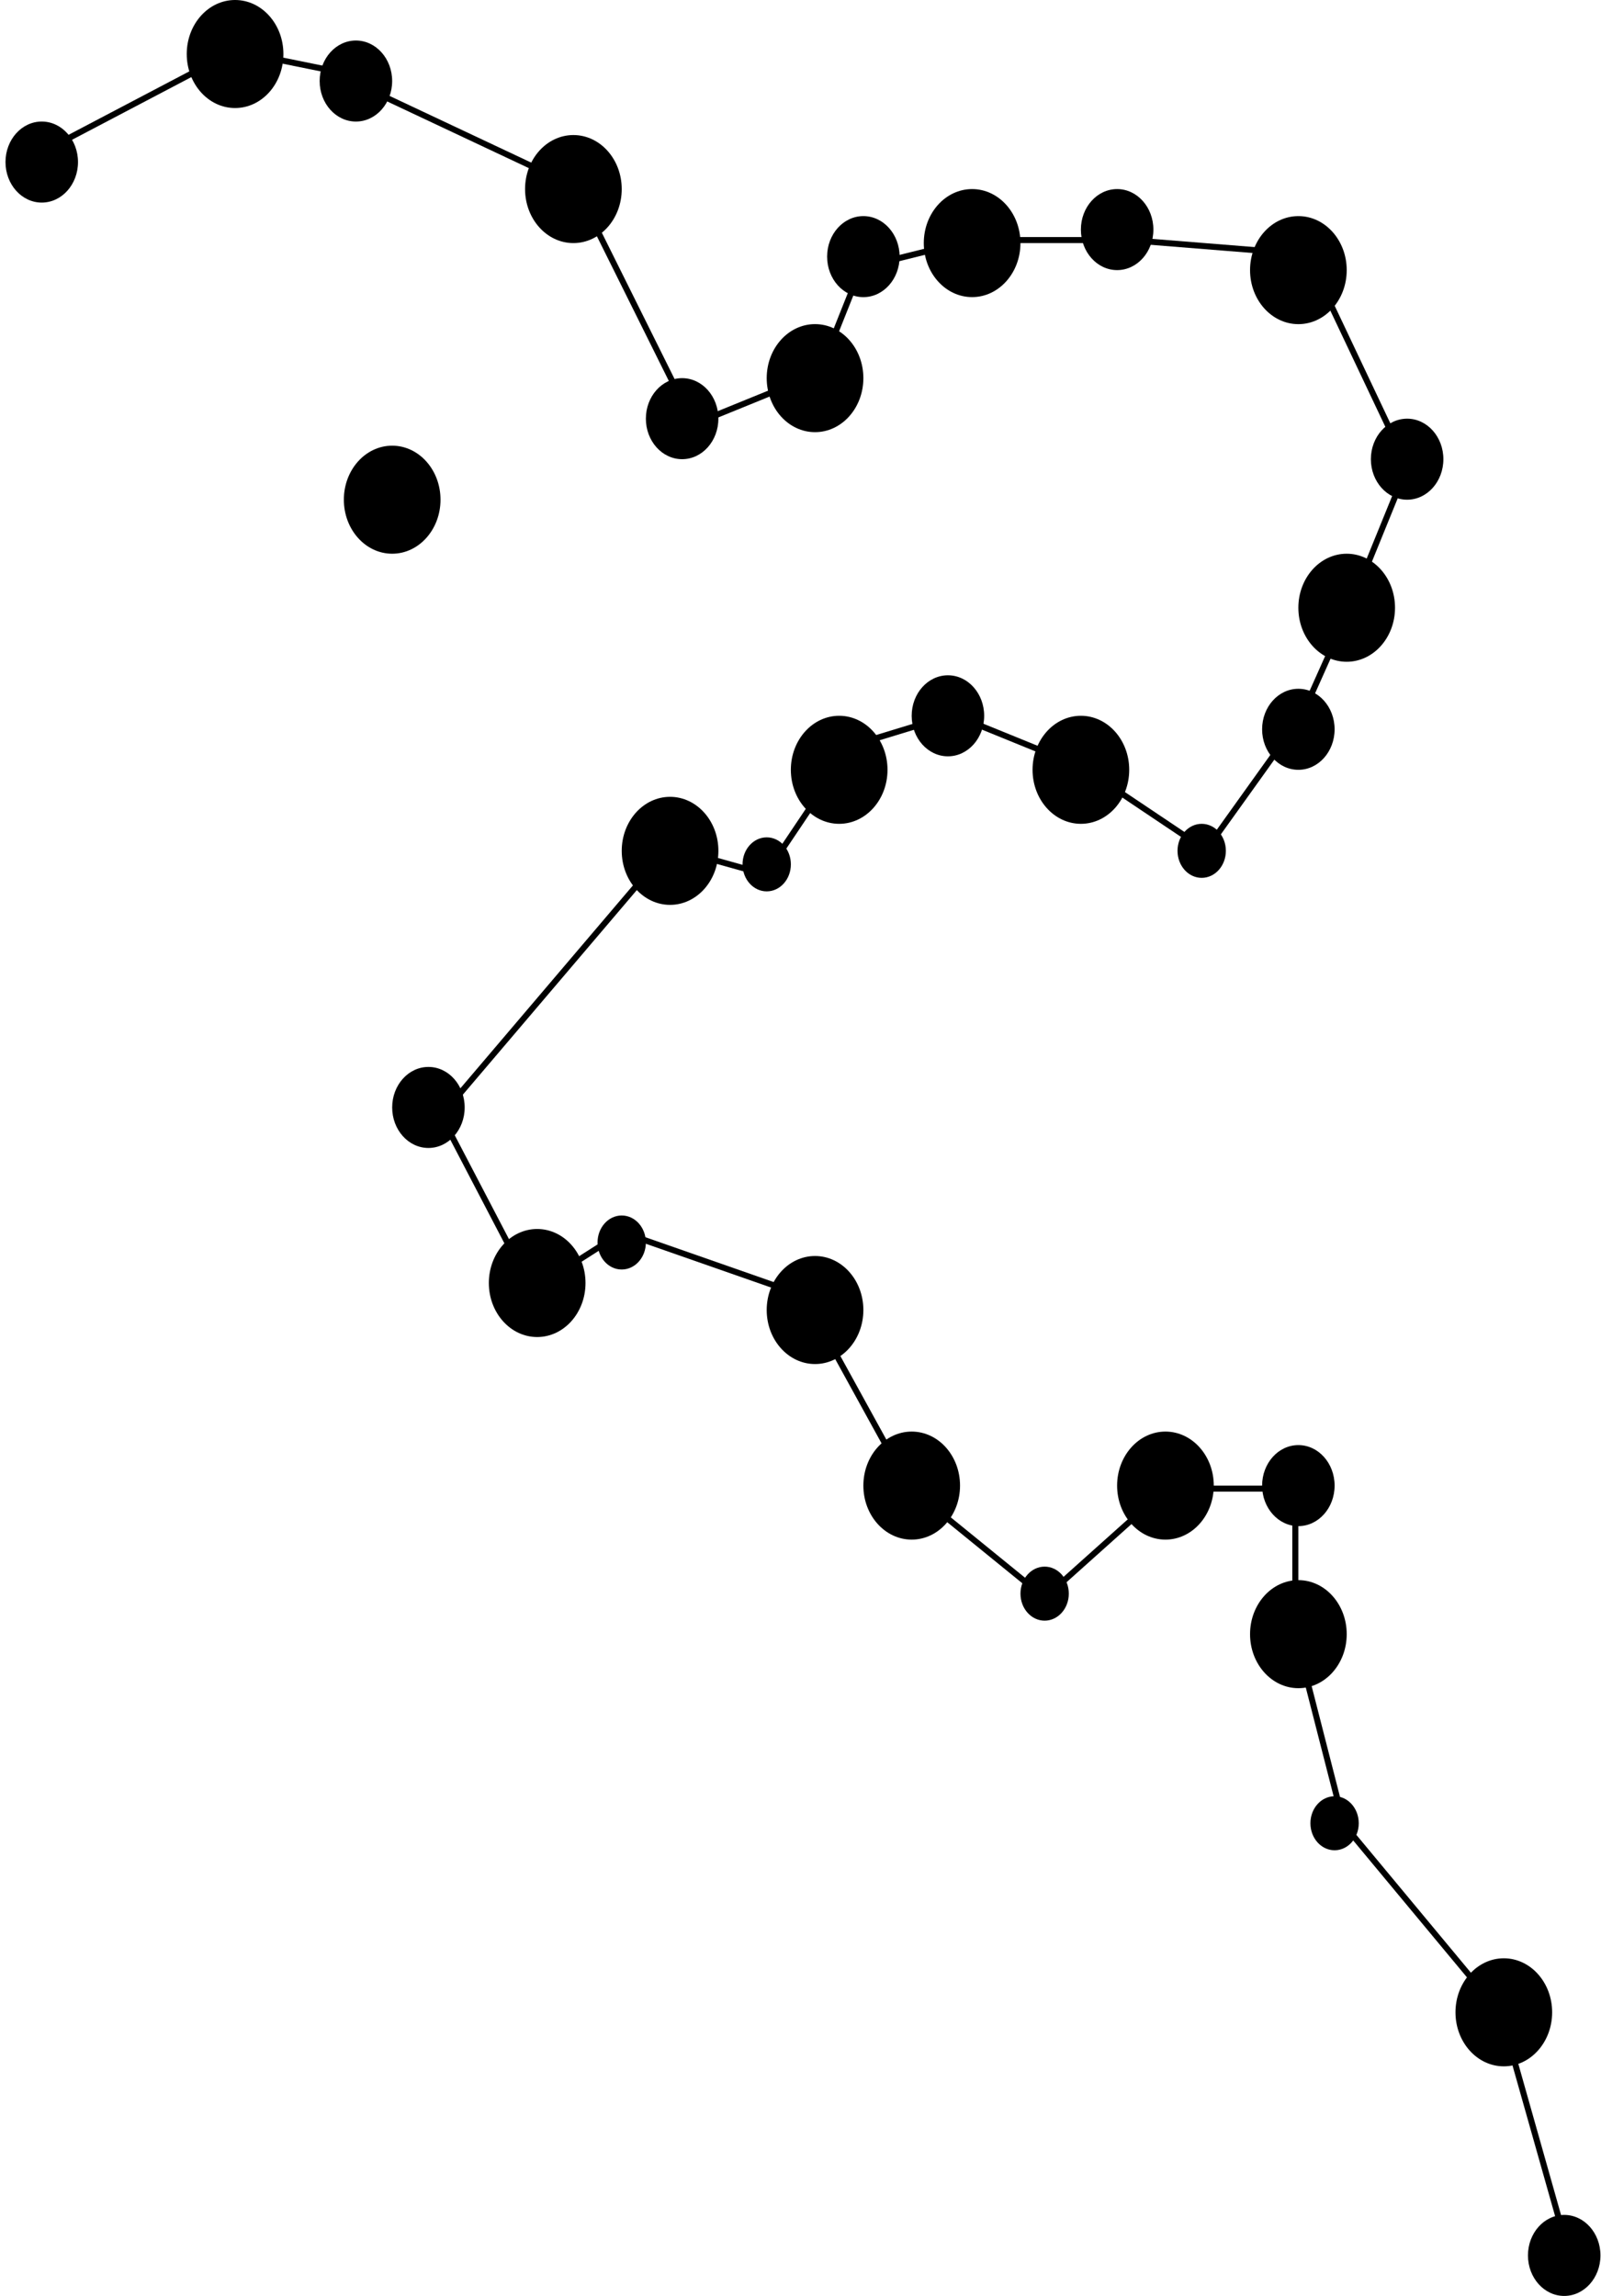 <svg width="265" height="380" viewBox="0 0 265 380" fill="none" xmlns="http://www.w3.org/2000/svg">
<ellipse cx="258.91" cy="373.294" rx="6" ry="6.706" fill="black"/>
<ellipse cx="248.914" cy="333.058" rx="8" ry="8.941" fill="black"/>
<ellipse cx="220.902" cy="301.766" rx="4" ry="4.471" fill="black"/>
<ellipse cx="214.91" cy="270.47" rx="8" ry="8.941" fill="black"/>
<ellipse cx="214.906" cy="245.882" rx="6" ry="6.706" fill="black"/>
<ellipse cx="192.906" cy="245.881" rx="8" ry="8.941" fill="black"/>
<ellipse cx="172.91" cy="263.764" rx="4" ry="4.471" fill="black"/>
<ellipse cx="150.906" cy="245.881" rx="8" ry="8.941" fill="black"/>
<ellipse cx="134.906" cy="216.822" rx="8" ry="8.941" fill="black"/>
<ellipse cx="102.906" cy="205.646" rx="4" ry="4.471" fill="black"/>
<ellipse cx="88.914" cy="212.351" rx="8" ry="8.941" fill="black"/>
<ellipse cx="70.914" cy="183.294" rx="6" ry="6.706" fill="black"/>
<ellipse cx="110.91" cy="140.824" rx="8" ry="8.941" fill="black"/>
<ellipse cx="126.906" cy="143.06" rx="4" ry="4.471" fill="black"/>
<ellipse cx="138.902" cy="127.41" rx="8" ry="8.941" fill="black"/>
<ellipse cx="156.902" cy="118.473" rx="6" ry="6.706" fill="black"/>
<ellipse cx="178.91" cy="127.41" rx="8" ry="8.941" fill="black"/>
<ellipse cx="198.906" cy="140.822" rx="4" ry="4.471" fill="black"/>
<ellipse cx="214.906" cy="120.706" rx="6" ry="6.706" fill="black"/>
<ellipse cx="222.906" cy="100.588" rx="8" ry="8.941" fill="black"/>
<ellipse cx="232.91" cy="76.001" rx="6" ry="6.706" fill="black"/>
<ellipse cx="214.91" cy="44.709" rx="8" ry="8.941" fill="black"/>
<ellipse cx="184.91" cy="37.999" rx="6" ry="6.706" fill="black"/>
<ellipse cx="160.906" cy="40.234" rx="8" ry="8.941" fill="black"/>
<ellipse cx="142.906" cy="42.473" rx="6" ry="6.706" fill="black"/>
<ellipse cx="134.906" cy="62.586" rx="8" ry="8.941" fill="black"/>
<ellipse cx="112.906" cy="69.294" rx="6" ry="6.706" fill="black"/>
<ellipse cx="94.91" cy="31.293" rx="8" ry="8.941" fill="black"/>
<ellipse cx="64.914" cy="82.705" rx="8" ry="8.941" fill="black"/>
<ellipse cx="58.91" cy="13.413" rx="6" ry="6.706" fill="black"/>
<ellipse cx="38.91" cy="8.941" rx="8" ry="8.941" fill="black"/>
<ellipse cx="6.91" cy="26.823" rx="6" ry="6.706" fill="black"/>
<line y1="-0.5" x2="38.416" y2="-0.5" transform="matrix(0.885 -0.465 0.388 0.922 4.906 26.824)" stroke="black"/>
<line y1="-0.5" x2="22.45" y2="-0.5" transform="matrix(0.98 0.199 -0.161 0.987 38.914 8.941)" stroke="black"/>
<line y1="-0.5" x2="41.997" y2="-0.5" transform="matrix(0.905 0.426 -0.353 0.936 56.914 13.414)" stroke="black"/>
<line y1="-0.5" x2="44.932" y2="-0.5" transform="matrix(0.445 0.895 -0.85 0.528 94.914 31.293)" stroke="black"/>
<line y1="-0.5" x2="23.748" y2="-0.5" transform="matrix(0.926 -0.377 0.309 0.951 112.91 71.527)" stroke="black"/>
<line y1="-0.5" x2="21.65" y2="-0.5" transform="matrix(0.37 -0.929 0.896 0.445 134.906 64.826)" stroke="black"/>
<line y1="-0.5" x2="18.547" y2="-0.5" transform="matrix(0.971 -0.241 0.195 0.981 142.906 44.705)" stroke="black"/>
<line x1="158.914" y1="39.734" x2="186.914" y2="39.734" stroke="black"/>
<line y1="-0.5" x2="28.089" y2="-0.5" transform="matrix(0.997 0.08 -0.064 0.998 186.91 40.234)" stroke="black"/>
<line y1="-0.5" x2="42.047" y2="-0.5" transform="matrix(0.428 0.904 -0.861 0.509 214.906 40.234)" stroke="black"/>
<line y1="-0.5" x2="26.544" y2="-0.5" transform="matrix(-0.377 0.926 -0.892 -0.453 232.914 75.998)" stroke="black"/>
<line y1="-0.5" x2="19.59" y2="-0.5" transform="matrix(-0.408 0.913 -0.873 -0.488 222.914 100.588)" stroke="black"/>
<line y1="-0.5" x2="27.489" y2="-0.5" transform="matrix(-0.582 0.813 -0.745 -0.667 214.906 118.469)" stroke="black"/>
<line y1="-0.5" x2="24.08" y2="-0.5" transform="matrix(0.831 0.557 -0.473 0.881 178.91 127.408)" stroke="black"/>
<line y1="-0.5" x2="23.748" y2="-0.5" transform="matrix(0.926 0.377 -0.309 0.951 156.902 118.469)" stroke="black"/>
<line y1="-0.5" x2="23" y2="-0.5" transform="matrix(0.957 -0.292 0.237 0.971 136.906 125.172)" stroke="black"/>
<line y1="-0.5" x2="21.535" y2="-0.5" transform="matrix(0.557 -0.83 0.766 0.642 126.906 145.293)" stroke="black"/>
<line y1="-0.5" x2="16.613" y2="-0.5" transform="matrix(0.963 0.269 -0.218 0.976 110.906 140.824)" stroke="black"/>
<line y1="-0.5" x2="58.673" y2="-0.5" transform="matrix(0.648 -0.762 0.686 0.728 72.914 185.529)" stroke="black"/>
<line y1="-0.5" x2="30.257" y2="-0.5" transform="matrix(0.463 0.887 -0.838 0.546 72.914 185.529)" stroke="black"/>
<line y1="-0.5" x2="16.612" y2="-0.5" transform="matrix(-0.843 0.538 -0.455 -0.89 102.91 203.41)" stroke="black"/>
<line y1="-0.5" x2="33.896" y2="-0.5" transform="matrix(-0.944 -0.33 0.269 -0.963 134.906 214.588)" stroke="black"/>
<line y1="-0.5" x2="33.172" y2="-0.5" transform="matrix(-0.482 -0.876 0.824 -0.567 150.902 245.883)" stroke="black"/>
<line y1="-0.5" x2="28.351" y2="-0.5" transform="matrix(-0.776 -0.631 0.545 -0.838 172.906 263.764)" stroke="black"/>
<line y1="-0.5" x2="26.828" y2="-0.5" transform="matrix(-0.745 0.667 -0.582 -0.813 192.906 245.883)" stroke="black"/>
<line x1="214.906" y1="246.383" x2="192.906" y2="246.383" stroke="black"/>
<line x1="214.406" y1="270.473" x2="214.406" y2="245.885" stroke="black"/>
<line y1="-0.5" x2="32.3" y2="-0.5" transform="matrix(-0.248 -0.969 0.953 -0.304 222.914 301.762)" stroke="black"/>
<line y1="-0.5" x2="40.685" y2="-0.5" transform="matrix(-0.639 -0.769 0.694 -0.72 248.91 333.055)" stroke="black"/>
<line y1="-0.5" x2="44.133" y2="-0.5" transform="matrix(-0.272 -0.962 0.943 -0.333 260.91 375.529)" stroke="black"/>
</svg>
